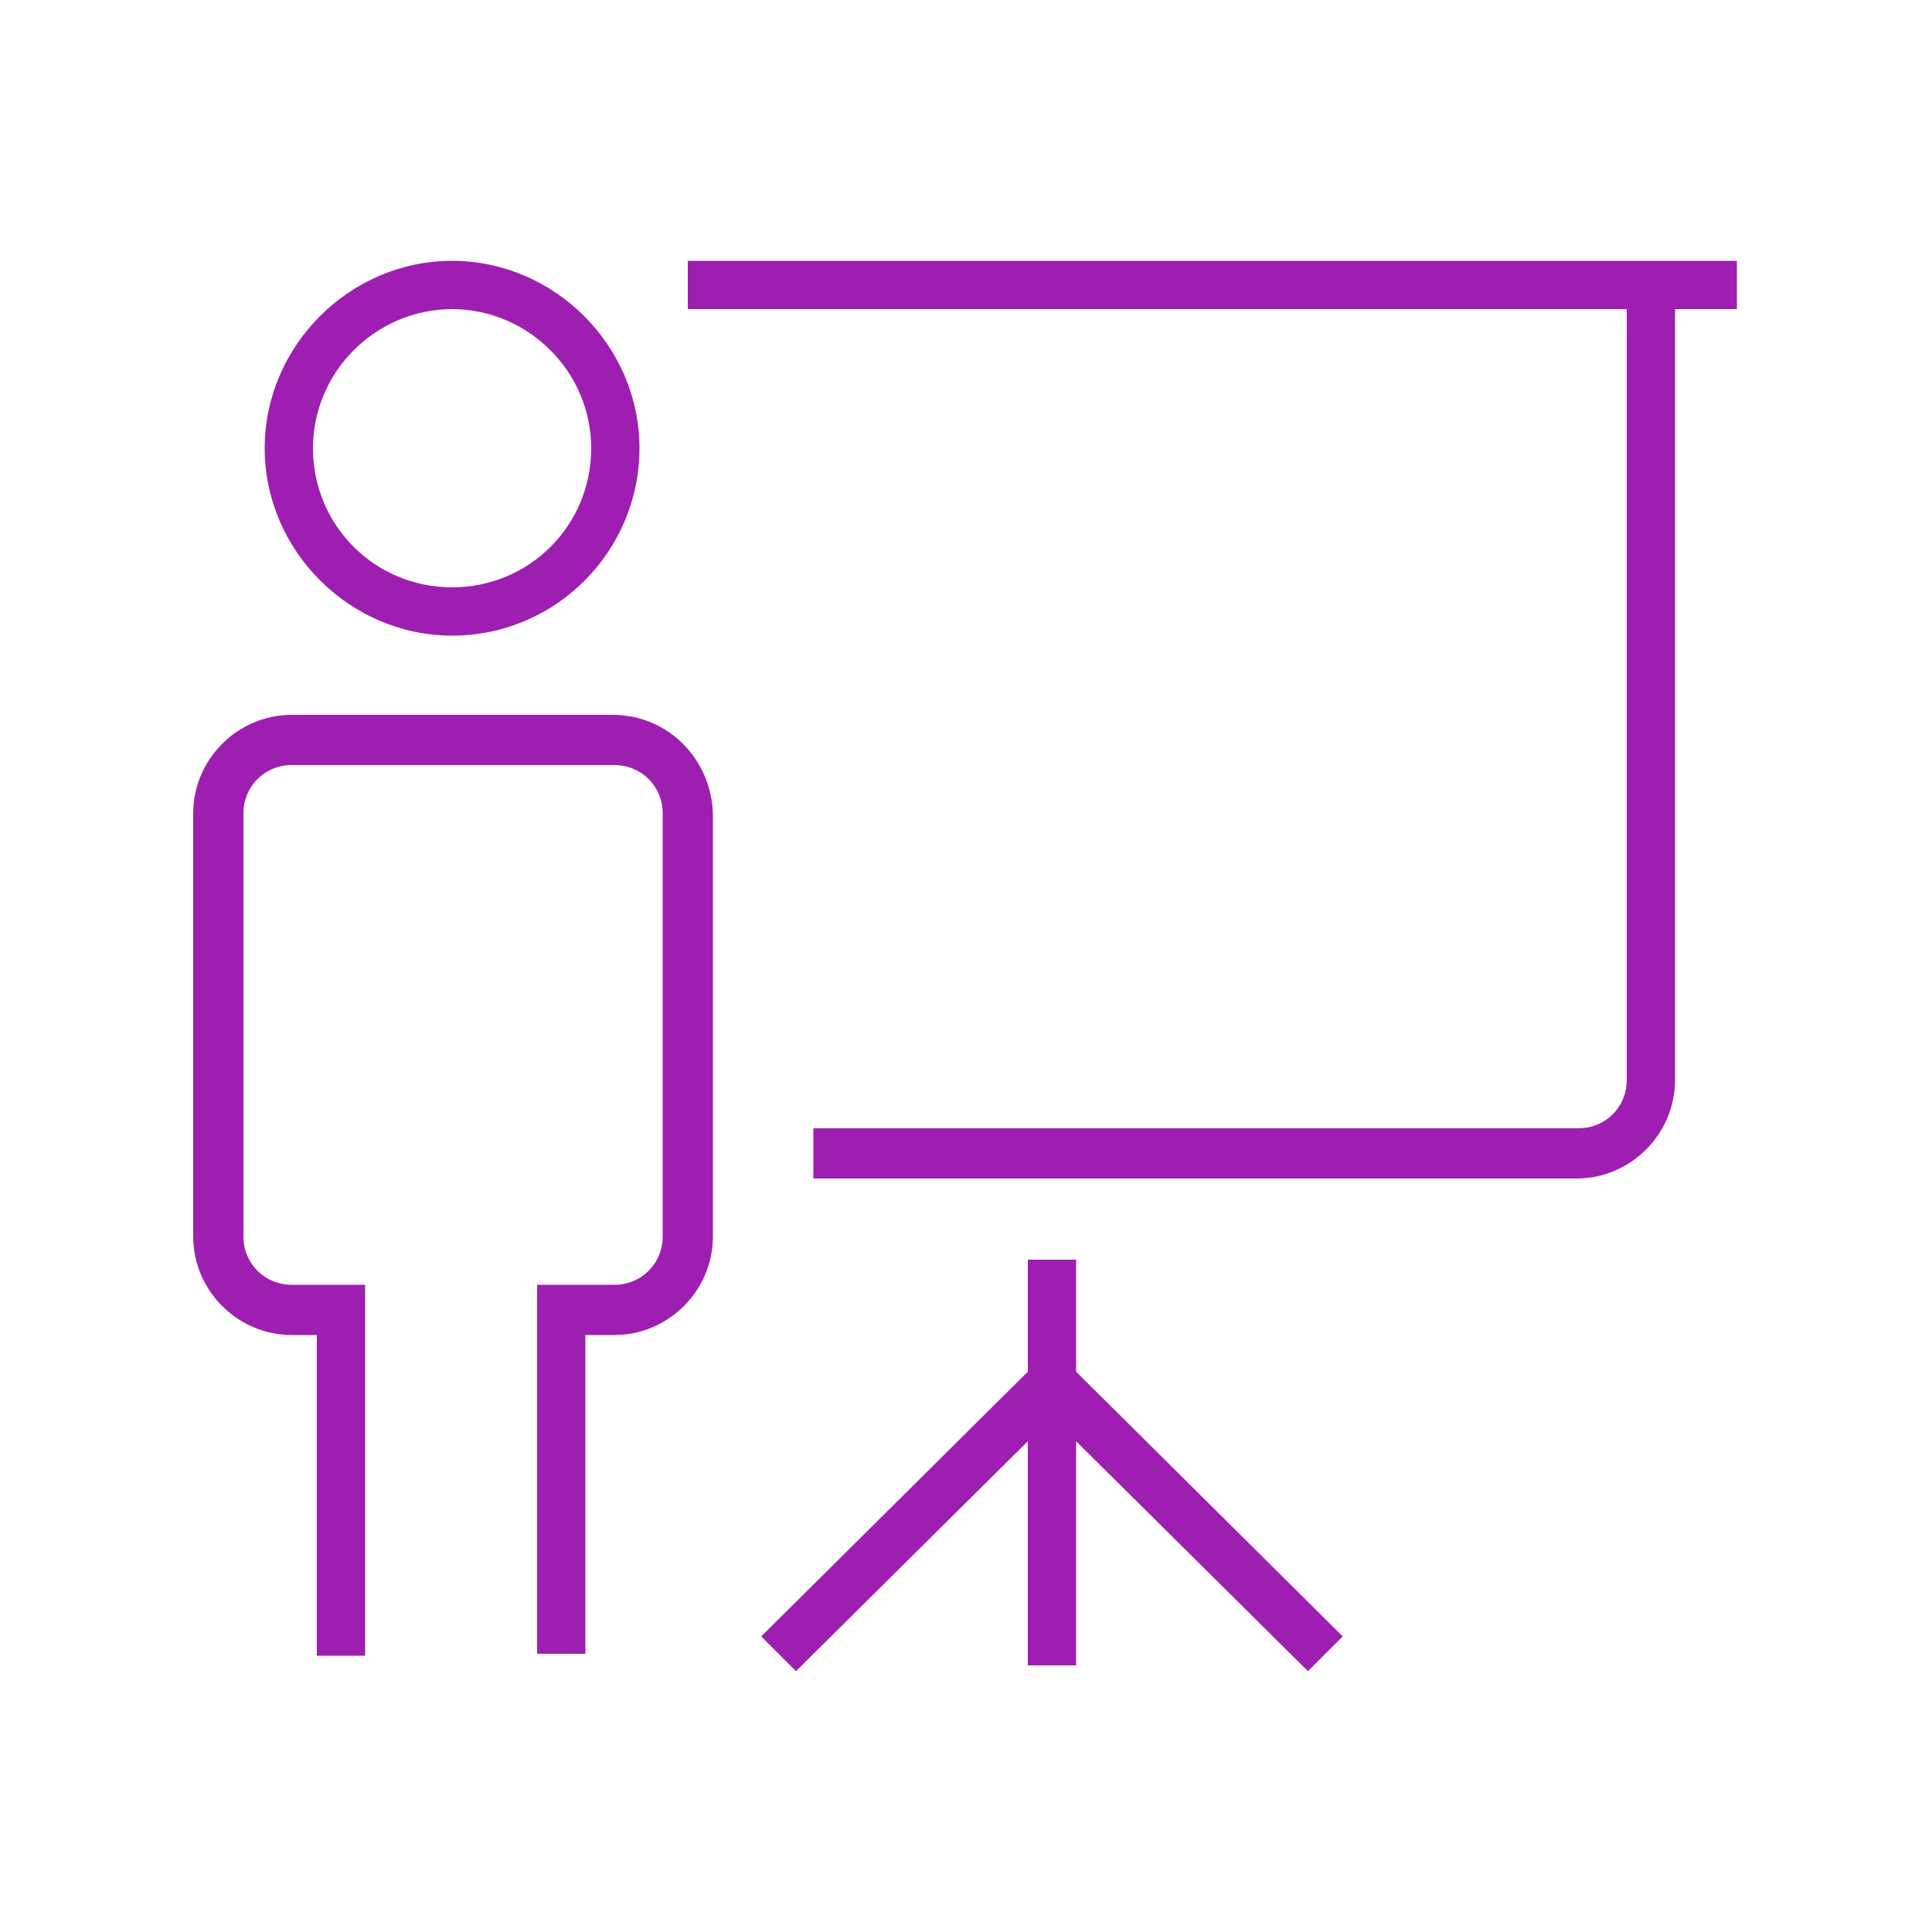 <svg xmlns="http://www.w3.org/2000/svg" xmlns:xlink="http://www.w3.org/1999/xlink" version="1.1" x="0px" y="0px" viewBox="0 0 100 100" enable-background="new 0 0 100 100" xml:space="preserve"><g><path fill="#9F1EB2" d="M31.7,37H15.1c-2.8,0-5.1,2.3-5.1,5.1V64c0,2.8,2.3,5.1,5.1,5.1h1.3v16.6h2.5V66.5h-3.8c-1.4,0-2.5-1.1-2.5-2.5V42.1   c0-1.4,1.1-2.5,2.5-2.5h16.7c1.4,0,2.5,1.1,2.5,2.5V64c0,1.4-1.1,2.5-2.5,2.5h-4v19.1h2.5V69.1h1.5c2.8,0,5.1-2.3,5.1-5.1V42.1   C36.8,39.3,34.6,37,31.7,37z"/><path fill="#9F1EB2" d="M23.4,32.9c5.4,0,9.7-4.4,9.7-9.7s-4.4-9.7-9.7-9.7s-9.7,4.4-9.7,9.7S18.1,32.9,23.4,32.9z M23.4,16c3.9,0,7.2,3.2,7.2,7.2   s-3.2,7.2-7.2,7.2s-7.2-3.2-7.2-7.2S19.5,16,23.4,16z"/><path fill="#9F1EB2" d="M89.9,13.5H35.6V16h48.6v39.9c0,1.4-1.1,2.5-2.5,2.5H42.1V61h39.5c2.8,0,5.1-2.3,5.1-5.1V16h3.2V13.5z"/><polygon fill="#9F1EB2" points="55.7,65.2 53.2,65.2 53.2,71 39.4,84.7 41.2,86.5 53.2,74.6 53.2,86.2 55.7,86.2 55.7,74.6 67.7,86.5 69.5,84.7    55.7,71  "/></g></svg>
